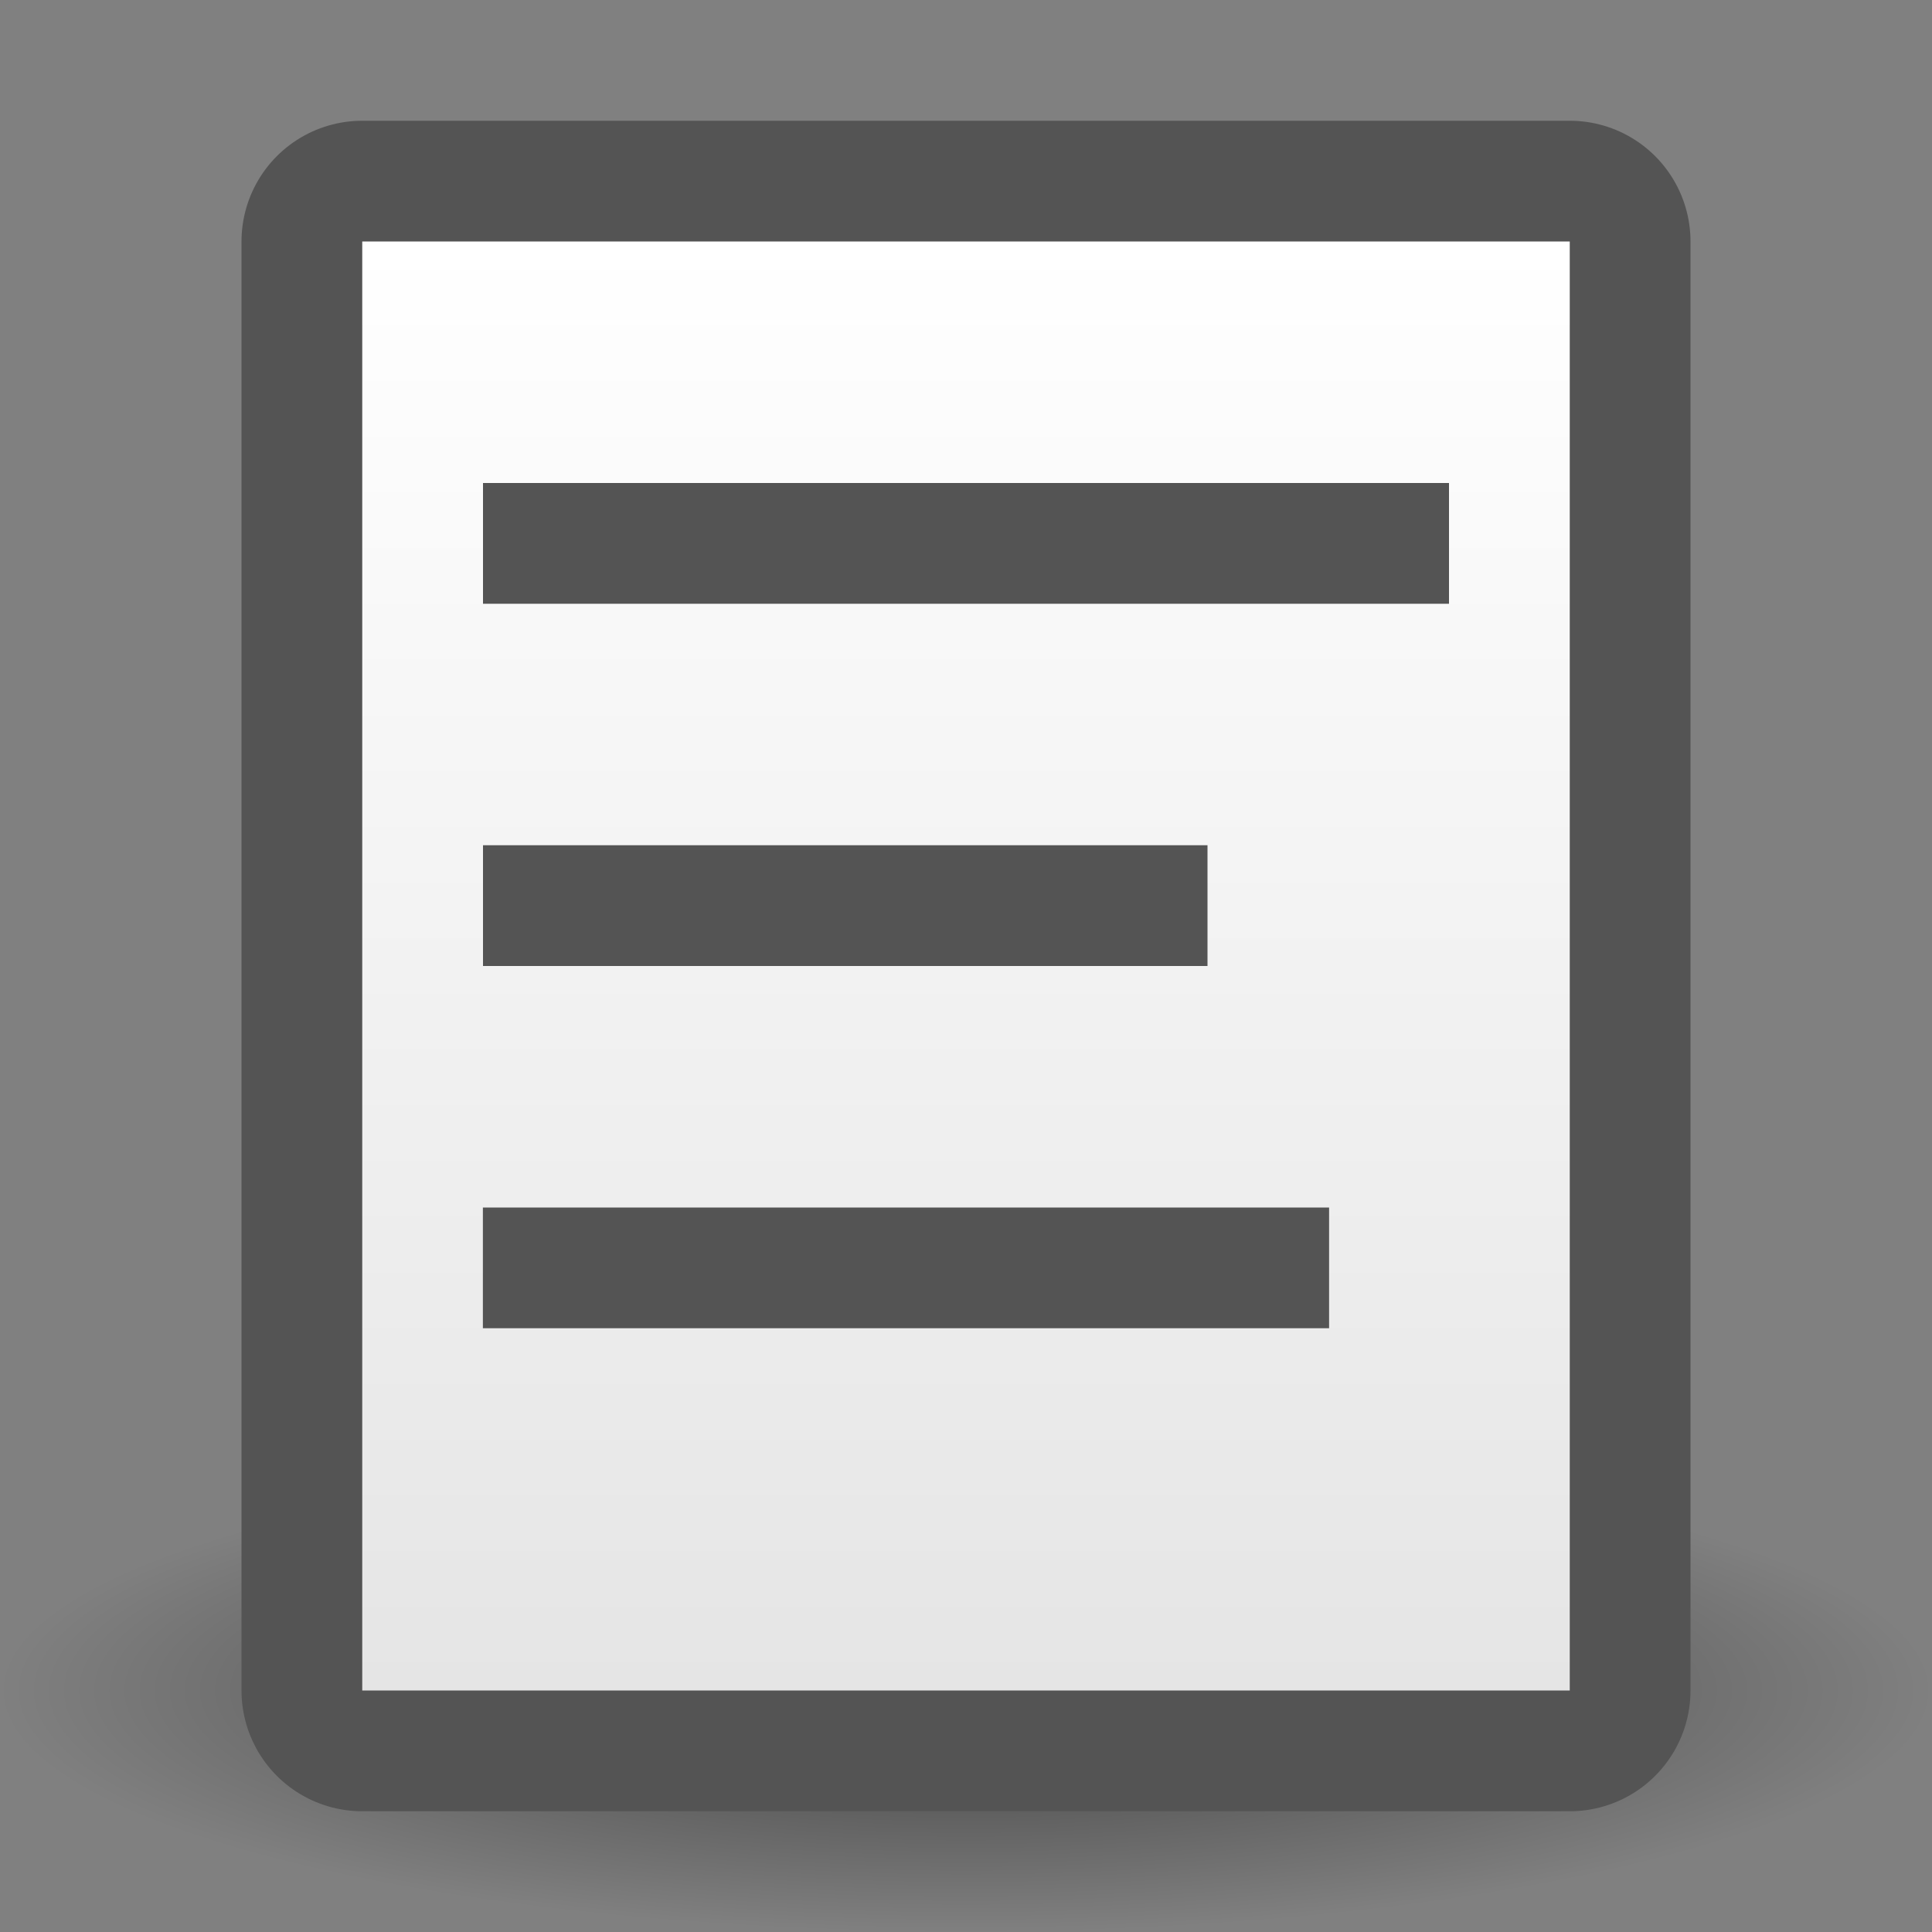 <?xml version="1.0" encoding="UTF-8" standalone="yes"?>
<svg version="1.1" width="64" height="64" color-interpolation="linearRGB"
     xmlns:svg="http://www.w3.org/2000/svg" xmlns="http://www.w3.org/2000/svg">
 <rect width="100%" height="100%" fill="#808080" stroke="none"/>
 <g>
  <radialGradient id="gradient0" gradientUnits="userSpaceOnUse" cx="0" cy="0" r="64" gradientTransform="matrix(0.5,0,0,0.125,32,56)">
   <stop offset="0" stop-color="#000000" stop-opacity="0.502"/>
   <stop offset="1" stop-color="#000000" stop-opacity="0"/>
  </radialGradient>
  <path style="fill:url(#gradient0)"
        d="M32 48C49.91 48 64 51.52 64 56C64 60.47 49.91 64 32 64C14.07 64 0 60.47 0 56C0 51.52 14.07 48 32 48z"
  />
  <path style="fill:none; stroke:#545454; stroke-width:8; stroke-linecap:round; stroke-linejoin:round"
        d="M12 8V56H52V8H12z"
  />
  <linearGradient id="gradient1" gradientUnits="userSpaceOnUse" x1="128" y1="8" x2="128" y2="56">
   <stop offset="0" stop-color="#ffffff"/>
   <stop offset="1" stop-color="#e5e5e5"/>
  </linearGradient>
  <path style="fill:url(#gradient1)"
        d="M12 8V56H52V8H12z"
  />
  <path style="fill:none; stroke:#545454; stroke-width:4"
        d="M16 18C18 18 48 18 48 18"
  />
  <path style="fill:none; stroke:#545454; stroke-width:4"
        d="M16 18C18 18 48 18 48 18"
        transform="matrix(0.75,0,0,1,4,12)"
  />
  <path style="fill:none; stroke:#545454; stroke-width:4"
        d="M16 18C18 18 48 18 48 18"
        transform="matrix(0.876,0,0,1,1.98,24)"
  />
 </g>
</svg>
